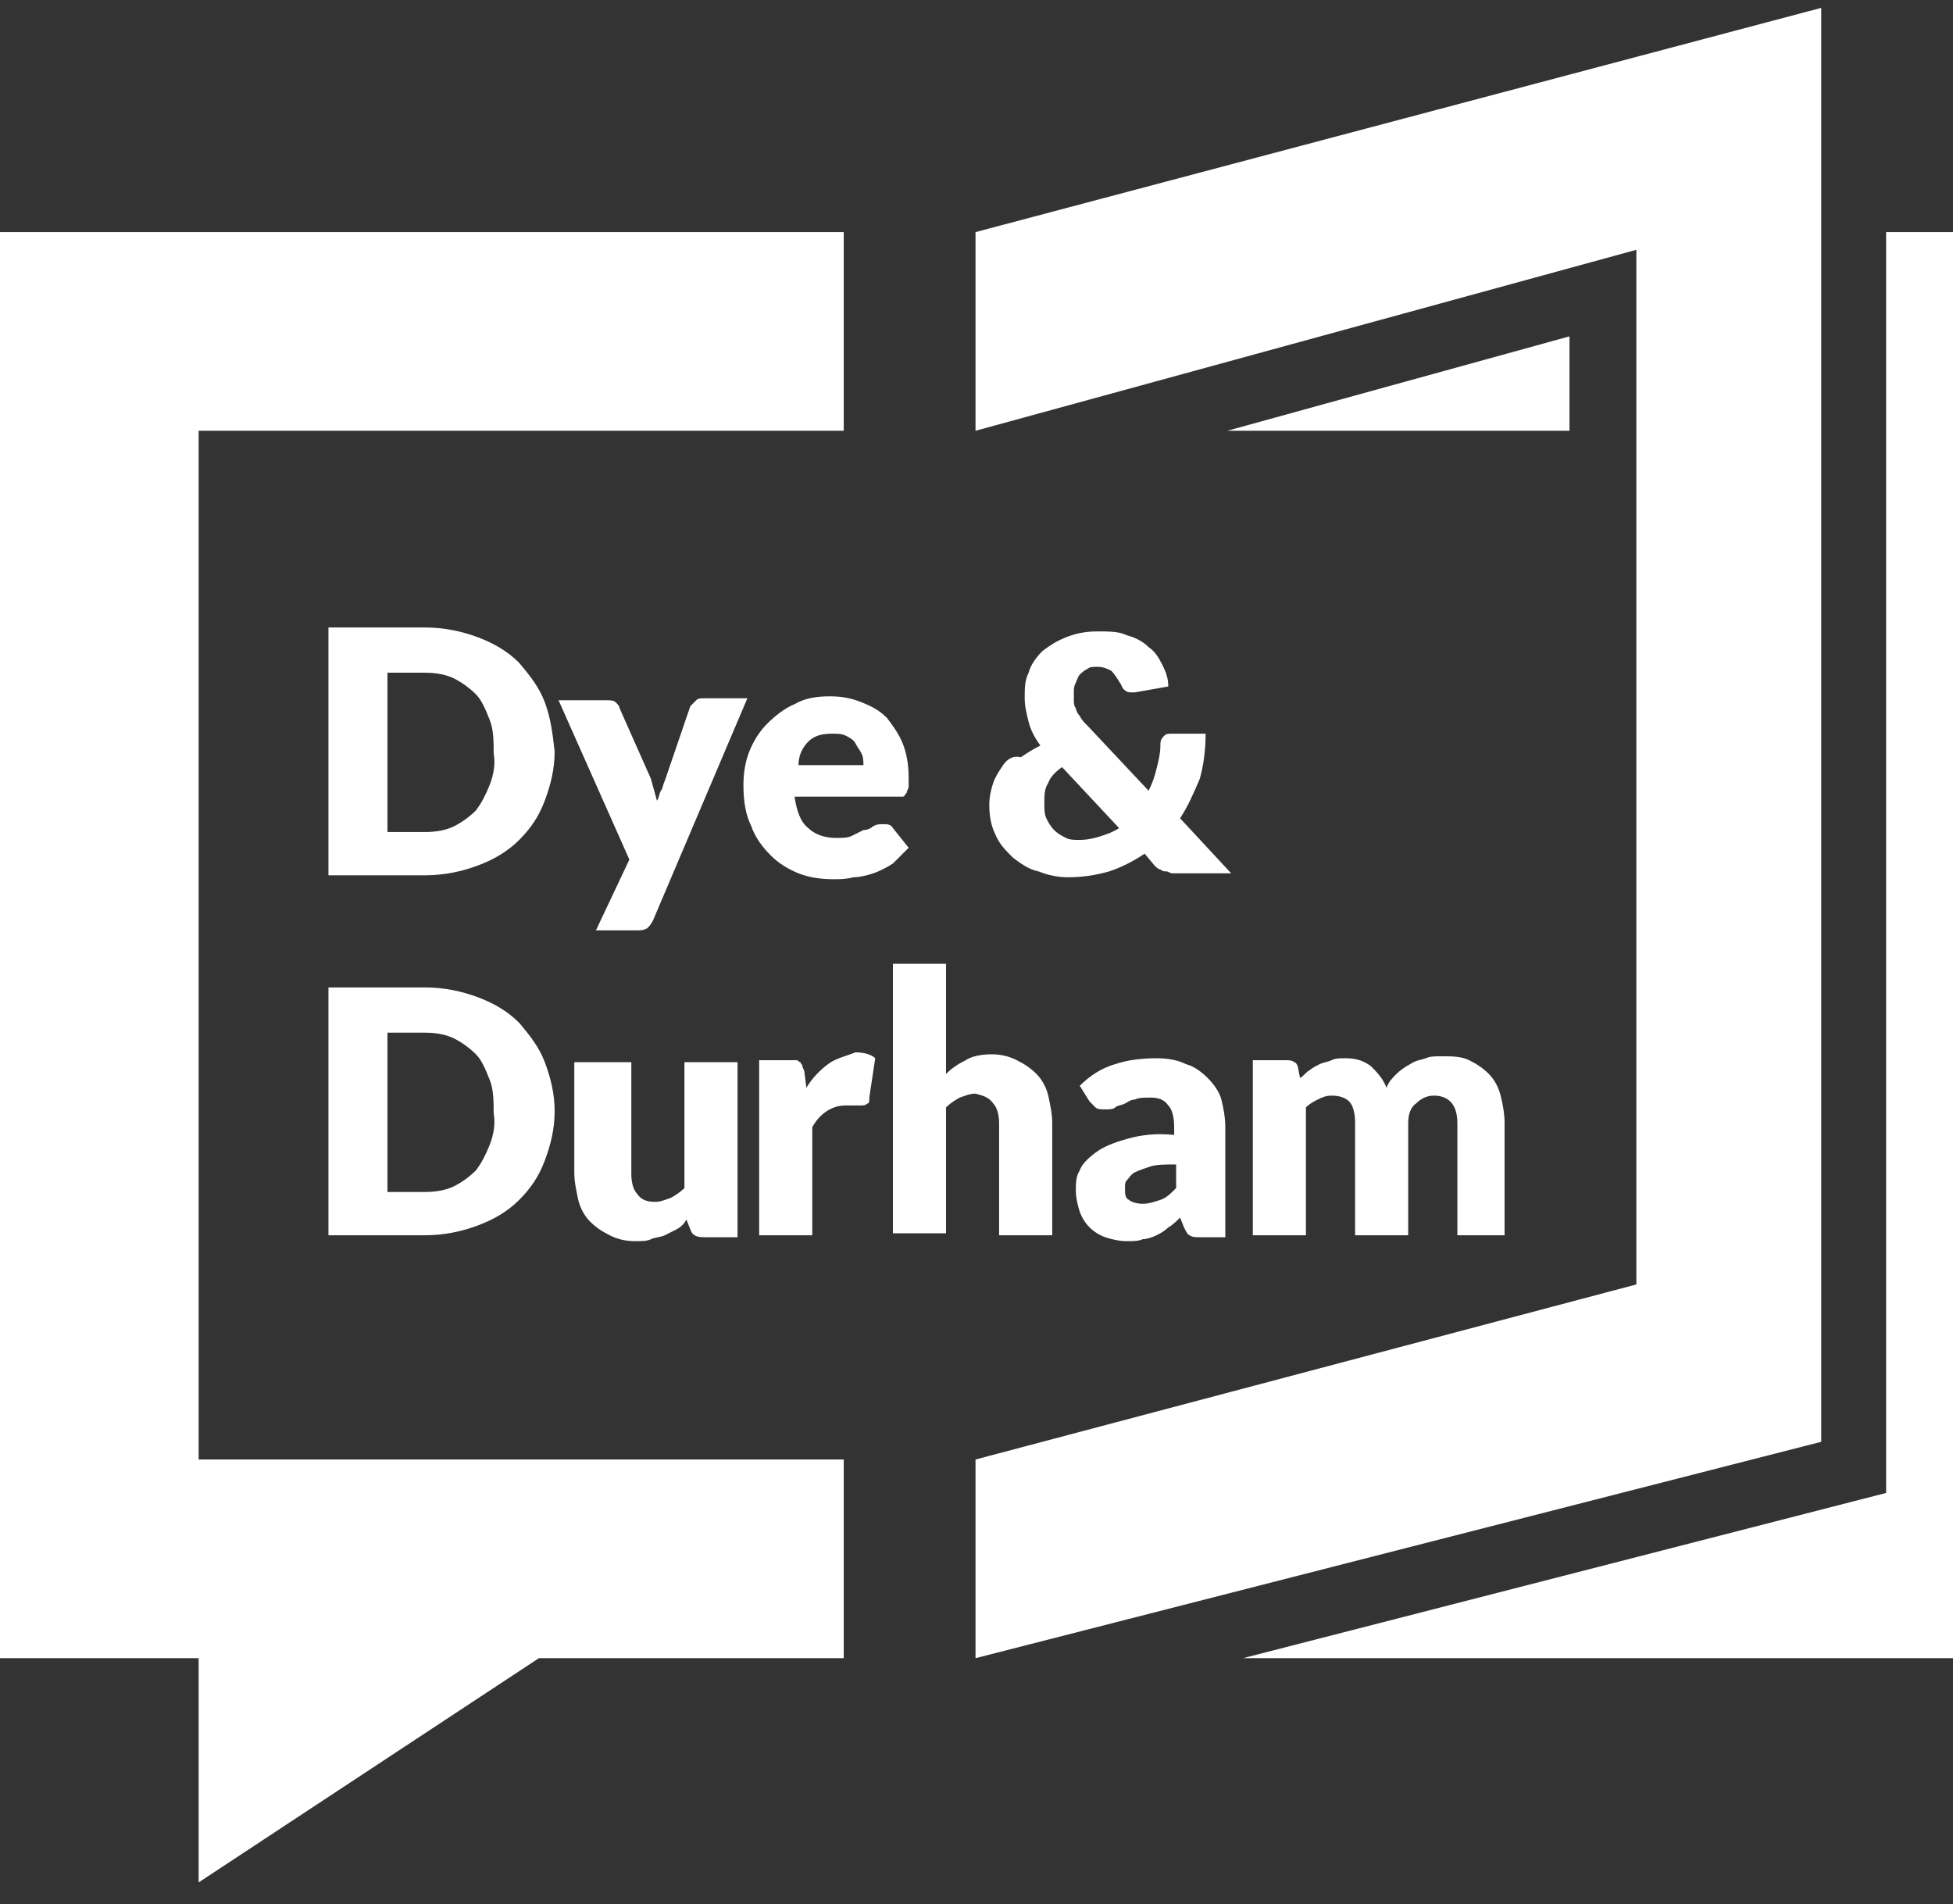 <?xml version="1.0" encoding="UTF-8"?>
<!-- Generator: Adobe Illustrator 26.5.0, SVG Export Plug-In . SVG Version: 6.00 Build 0)  -->
<svg version="1.1" id="Layer_1" xmlns="http://www.w3.org/2000/svg"  x="0px" y="0px" viewBox="0 0 99.3 96.8" style="enable-background:new 0 0 99.3 96.8;" xml:space="preserve">
<rect x="0" y="0" width="99.3" height="96.8" fill="#333333" stroke="none"/>
<style type="text/css">
	.st0{fill:#FFFFFF;}
</style>
<g>
	<polygon class="st0" points="92.6,0.4 49.6,11.8 49.6,21.9 83.2,12.7 83.2,21.9 83.2,65.3 49.6,74.2 49.6,84.3 92.6,73.3  "/>
	<polygon class="st0" points="10.1,21.9 42.9,21.9 42.9,11.8 0,11.8 0,84.3 10.1,84.3 10.1,95.7 27.4,84.3 42.9,84.3 42.9,74.2    10.1,74.2  "/>
	<path class="st0" d="M27.7,35.7c-0.3-0.8-0.8-1.4-1.3-2c-0.6-0.6-1.3-1-2.1-1.3c-0.8-0.3-1.7-0.5-2.7-0.5h-4.9v12.6h4.9   c1,0,1.9-0.2,2.7-0.5c0.8-0.3,1.5-0.7,2.1-1.3c0.6-0.6,1-1.2,1.3-2c0.3-0.8,0.5-1.6,0.5-2.5C28.1,37.3,28,36.5,27.7,35.7z    M24.9,39.9c-0.2,0.5-0.4,0.9-0.7,1.3c-0.3,0.3-0.7,0.6-1.1,0.8c-0.4,0.2-0.9,0.3-1.5,0.3h-1.9v-8.1h1.9c0.6,0,1.1,0.1,1.5,0.3   c0.4,0.2,0.8,0.5,1.1,0.8c0.3,0.3,0.5,0.8,0.7,1.3c0.2,0.5,0.2,1.1,0.2,1.7C25.2,38.8,25.1,39.4,24.9,39.9z"/>
	<path class="st0" d="M35.8,35.5c-0.2,0-0.3,0-0.4,0.1c-0.1,0.1-0.2,0.2-0.3,0.3l-1.3,3.8c-0.1,0.2-0.1,0.4-0.2,0.5   c-0.1,0.2-0.1,0.4-0.2,0.5c-0.1-0.4-0.2-0.7-0.3-1.1L31.5,36c0-0.1-0.1-0.2-0.2-0.3c-0.1-0.1-0.3-0.1-0.5-0.1h-2.4l3.6,8.1   l-1.7,3.6h2c0.3,0,0.4,0,0.6-0.1c0.1-0.1,0.2-0.2,0.3-0.4l4.8-11.3H35.8z"/>
	<path class="st0" d="M46.2,43.1l-0.8-1c-0.1-0.2-0.3-0.2-0.5-0.2c-0.2,0-0.3,0-0.5,0.1c-0.1,0.1-0.3,0.2-0.5,0.2   c-0.2,0.1-0.4,0.2-0.6,0.3c-0.2,0.1-0.5,0.1-0.8,0.1c-0.6,0-1.1-0.2-1.4-0.5c-0.4-0.3-0.6-0.9-0.7-1.6h5.2c0.1,0,0.2,0,0.3,0   c0.1,0,0.1-0.1,0.2-0.2c0-0.1,0.1-0.2,0.1-0.3c0-0.1,0-0.3,0-0.5c0-0.6-0.1-1.2-0.3-1.7c-0.2-0.5-0.5-0.9-0.8-1.3   c-0.4-0.4-0.8-0.6-1.3-0.8c-0.5-0.2-1-0.3-1.6-0.3c-0.7,0-1.3,0.1-1.8,0.4c-0.5,0.2-1,0.6-1.4,1c-0.4,0.4-0.7,0.9-0.9,1.4   c-0.2,0.5-0.3,1.1-0.3,1.7c0,0.8,0.1,1.5,0.4,2.1c0.2,0.6,0.6,1.1,1,1.5c0.4,0.4,0.9,0.7,1.4,0.9c0.5,0.2,1.1,0.3,1.8,0.3   c0.3,0,0.6,0,1-0.1c0.3,0,0.7-0.1,1-0.2c0.3-0.1,0.7-0.3,1-0.5C45.6,43.7,45.9,43.4,46.2,43.1z M41.1,37.7c0.3-0.3,0.7-0.4,1.2-0.4   c0.3,0,0.5,0,0.7,0.1c0.2,0.1,0.4,0.2,0.5,0.4c0.1,0.2,0.2,0.3,0.3,0.5c0.1,0.2,0.1,0.4,0.1,0.6h-3.3C40.6,38.4,40.8,38,41.1,37.7z   "/>
	<path class="st0" d="M51,38.9c-0.2,0.3-0.4,0.6-0.5,0.9c-0.1,0.3-0.2,0.7-0.2,1.1c0,0.6,0.1,1.1,0.3,1.5c0.2,0.5,0.5,0.8,0.9,1.2   c0.4,0.3,0.8,0.6,1.3,0.7c0.5,0.2,1,0.3,1.5,0.3c0.7,0,1.4-0.1,2.1-0.3c0.6-0.2,1.2-0.5,1.8-0.9l0.5,0.6c0.1,0.1,0.2,0.2,0.3,0.2   c0.1,0.1,0.2,0.1,0.3,0.1c0.1,0,0.2,0.1,0.3,0.1c0.1,0,0.2,0,0.4,0h2.6l-2.6-2.8c0.4-0.6,0.7-1.3,1-2c0.2-0.7,0.3-1.5,0.3-2.3h-1.7   c-0.2,0-0.3,0-0.4,0.1C59,37.6,59,37.7,59,37.9c0,0.4-0.1,0.8-0.2,1.2c-0.1,0.4-0.2,0.7-0.4,1.1l-3.1-3.3c-0.2-0.2-0.3-0.3-0.4-0.5   c-0.1-0.1-0.2-0.3-0.2-0.4c-0.1-0.1-0.1-0.3-0.1-0.4c0-0.1,0-0.3,0-0.4c0-0.2,0-0.3,0.1-0.5c0.1-0.2,0.1-0.3,0.2-0.4   c0.1-0.1,0.2-0.2,0.4-0.3c0.1-0.1,0.3-0.1,0.5-0.1c0.3,0,0.5,0.1,0.7,0.2c0.2,0.2,0.3,0.4,0.5,0.7c0.1,0.3,0.3,0.4,0.5,0.4   c0,0,0,0,0.1,0c0,0,0,0,0.1,0l1.7-0.3c0-0.4-0.1-0.7-0.3-1.1c-0.2-0.4-0.4-0.7-0.7-0.9c-0.3-0.3-0.7-0.5-1.1-0.6   c-0.4-0.2-0.9-0.2-1.5-0.2c-0.6,0-1.1,0.1-1.6,0.3c-0.5,0.2-0.8,0.4-1.2,0.7c-0.3,0.3-0.6,0.7-0.7,1.1c-0.2,0.4-0.2,0.8-0.2,1.3   c0,0.4,0.1,0.8,0.2,1.2c0.1,0.4,0.3,0.8,0.6,1.2c-0.4,0.2-0.7,0.4-1,0.6C51.5,38.4,51.2,38.6,51,38.9z M53.3,39.8   c0.1-0.3,0.4-0.6,0.7-0.8l2.9,3.1c-0.3,0.2-0.6,0.3-0.9,0.4c-0.3,0.1-0.7,0.2-1.1,0.2c-0.3,0-0.5,0-0.7-0.1   c-0.2-0.1-0.4-0.2-0.6-0.4c-0.2-0.2-0.3-0.4-0.4-0.6c-0.1-0.2-0.1-0.5-0.1-0.7C53.1,40.4,53.1,40.1,53.3,39.8z"/>
	<path class="st0" d="M26.4,52c-0.6-0.6-1.3-1-2.1-1.3c-0.8-0.3-1.7-0.5-2.7-0.5h-4.9v12.6h4.9c1,0,1.9-0.2,2.7-0.5   c0.8-0.3,1.5-0.7,2.1-1.3c0.6-0.6,1-1.2,1.3-2c0.3-0.8,0.5-1.6,0.5-2.5c0-0.9-0.2-1.7-0.5-2.5C27.4,53.2,26.9,52.6,26.4,52z    M24.9,58.2c-0.2,0.5-0.4,0.9-0.7,1.3c-0.3,0.3-0.7,0.6-1.1,0.8c-0.4,0.2-0.9,0.3-1.5,0.3h-1.9v-8.1h1.9c0.6,0,1.1,0.1,1.5,0.3   c0.4,0.2,0.8,0.5,1.1,0.8c0.3,0.3,0.5,0.8,0.7,1.3c0.2,0.5,0.2,1.1,0.2,1.7C25.2,57.1,25.1,57.7,24.9,58.2z"/>
	<path class="st0" d="M29.2,53.9v5.7c0,0.5,0.1,0.9,0.2,1.4c0.1,0.4,0.3,0.8,0.6,1.1c0.3,0.3,0.6,0.5,1,0.7c0.4,0.2,0.8,0.3,1.3,0.3   c0.3,0,0.6,0,0.8-0.1c0.2-0.1,0.5-0.1,0.7-0.2c0.2-0.1,0.4-0.2,0.6-0.3c0.2-0.1,0.4-0.3,0.5-0.5l0.2,0.5c0.1,0.3,0.3,0.4,0.7,0.4   h1.7v-8.9h-2.7v6.4c-0.2,0.2-0.5,0.4-0.7,0.5c-0.3,0.1-0.5,0.2-0.8,0.2c-0.4,0-0.7-0.1-0.9-0.4c-0.2-0.2-0.3-0.6-0.3-1v-5.7H29.2z"/>
	<path class="st0" d="M42.1,54.1c-0.4,0.3-0.8,0.7-1.1,1.2l-0.1-0.8c0-0.1-0.1-0.2-0.1-0.3c0-0.1-0.1-0.1-0.1-0.2   c-0.1,0-0.1-0.1-0.2-0.1c-0.1,0-0.2,0-0.3,0h-1.6v8.9h2.7v-5.5c0.4-0.7,1-1.1,1.7-1.1c0.2,0,0.4,0,0.5,0c0.1,0,0.2,0,0.3,0   c0.1,0,0.2,0,0.3-0.1c0.1,0,0.1-0.1,0.1-0.3l0.3-2c-0.2-0.2-0.6-0.3-1-0.3C43,53.7,42.5,53.8,42.1,54.1z"/>
	<path class="st0" d="M50.5,56.1c0.2,0.2,0.3,0.6,0.3,1v5.7h2.7v-5.7c0-0.5-0.1-0.9-0.2-1.4c-0.1-0.4-0.3-0.8-0.6-1.1   c-0.3-0.3-0.6-0.5-1-0.7c-0.4-0.2-0.8-0.3-1.3-0.3c-0.5,0-1,0.1-1.3,0.3c-0.4,0.2-0.7,0.4-1,0.7v-5.6h-2.7v13.7h2.7v-6.4   c0.2-0.2,0.5-0.4,0.7-0.5c0.3-0.1,0.5-0.2,0.8-0.2C50,55.7,50.3,55.8,50.5,56.1z"/>
	<path class="st0" d="M57.3,57.9c-0.7,0.2-1.2,0.4-1.6,0.7s-0.7,0.6-0.8,0.9c-0.2,0.3-0.2,0.7-0.2,1c0,0.4,0.1,0.8,0.2,1.1   c0.1,0.3,0.3,0.6,0.5,0.8c0.2,0.2,0.5,0.4,0.8,0.5c0.3,0.1,0.7,0.2,1.1,0.2c0.3,0,0.6,0,0.8-0.1c0.2,0,0.5-0.1,0.7-0.2   c0.2-0.1,0.4-0.2,0.6-0.4c0.2-0.1,0.4-0.3,0.6-0.5l0.2,0.5c0.1,0.2,0.2,0.4,0.3,0.4c0.1,0.1,0.3,0.1,0.6,0.1h1.2v-5.6   c0-0.5-0.1-1-0.2-1.4s-0.4-0.8-0.7-1.1c-0.3-0.3-0.7-0.6-1.1-0.7c-0.4-0.2-0.9-0.3-1.5-0.3c-0.8,0-1.5,0.1-2.1,0.3   c-0.7,0.2-1.3,0.6-1.8,1.1l0.5,0.8c0.1,0.1,0.2,0.2,0.3,0.3c0.1,0.1,0.3,0.1,0.5,0.1c0.2,0,0.4,0,0.5-0.1c0.1-0.1,0.3-0.1,0.5-0.2   c0.2-0.1,0.3-0.2,0.5-0.2c0.2-0.1,0.5-0.1,0.8-0.1c0.4,0,0.7,0.1,0.9,0.4c0.2,0.2,0.3,0.6,0.3,1.1v0.4C58.8,57.6,58,57.7,57.3,57.9   z M59.8,60.4c-0.3,0.3-0.5,0.5-0.8,0.6c-0.3,0.1-0.6,0.2-0.9,0.2c-0.3,0-0.6-0.1-0.7-0.2c-0.2-0.1-0.2-0.3-0.2-0.6   c0-0.2,0-0.3,0.1-0.4c0.1-0.1,0.2-0.3,0.4-0.4c0.2-0.1,0.5-0.2,0.8-0.3c0.3-0.1,0.8-0.1,1.3-0.1V60.4z"/>
	<path class="st0" d="M76.5,62.8v-5.7c0-0.5-0.1-1-0.2-1.4c-0.1-0.4-0.3-0.8-0.6-1.1c-0.3-0.3-0.6-0.5-1-0.7   c-0.4-0.2-0.9-0.2-1.4-0.2c-0.3,0-0.6,0-0.8,0.1c-0.3,0.1-0.5,0.1-0.8,0.3c-0.2,0.1-0.5,0.3-0.7,0.5c-0.2,0.2-0.4,0.4-0.5,0.7   c-0.2-0.5-0.5-0.8-0.8-1.1c-0.4-0.3-0.8-0.4-1.3-0.4c-0.3,0-0.5,0-0.7,0.1c-0.2,0.1-0.4,0.1-0.6,0.2c-0.2,0.1-0.4,0.2-0.5,0.3   c-0.2,0.1-0.3,0.3-0.5,0.4l-0.1-0.5c0-0.1-0.1-0.3-0.2-0.3c-0.1-0.1-0.3-0.1-0.4-0.1h-1.7v8.9h2.7v-6.5c0.2-0.2,0.4-0.3,0.6-0.4   c0.2-0.1,0.4-0.2,0.7-0.2c0.4,0,0.7,0.1,0.9,0.3c0.2,0.2,0.3,0.6,0.3,1.1v5.7h2.7v-5.7c0-0.4,0.1-0.8,0.4-1   c0.2-0.2,0.5-0.4,0.9-0.4c0.8,0,1.2,0.5,1.2,1.4v5.7H76.5z"/>
	<polygon class="st0" points="95.9,11.8 95.9,75.9 63.2,84.3 99.3,84.3 99.3,11.8  "/>
	<polygon class="st0" points="79.8,17.1 62.4,21.9 79.8,21.9  "/>
</g>
</svg>